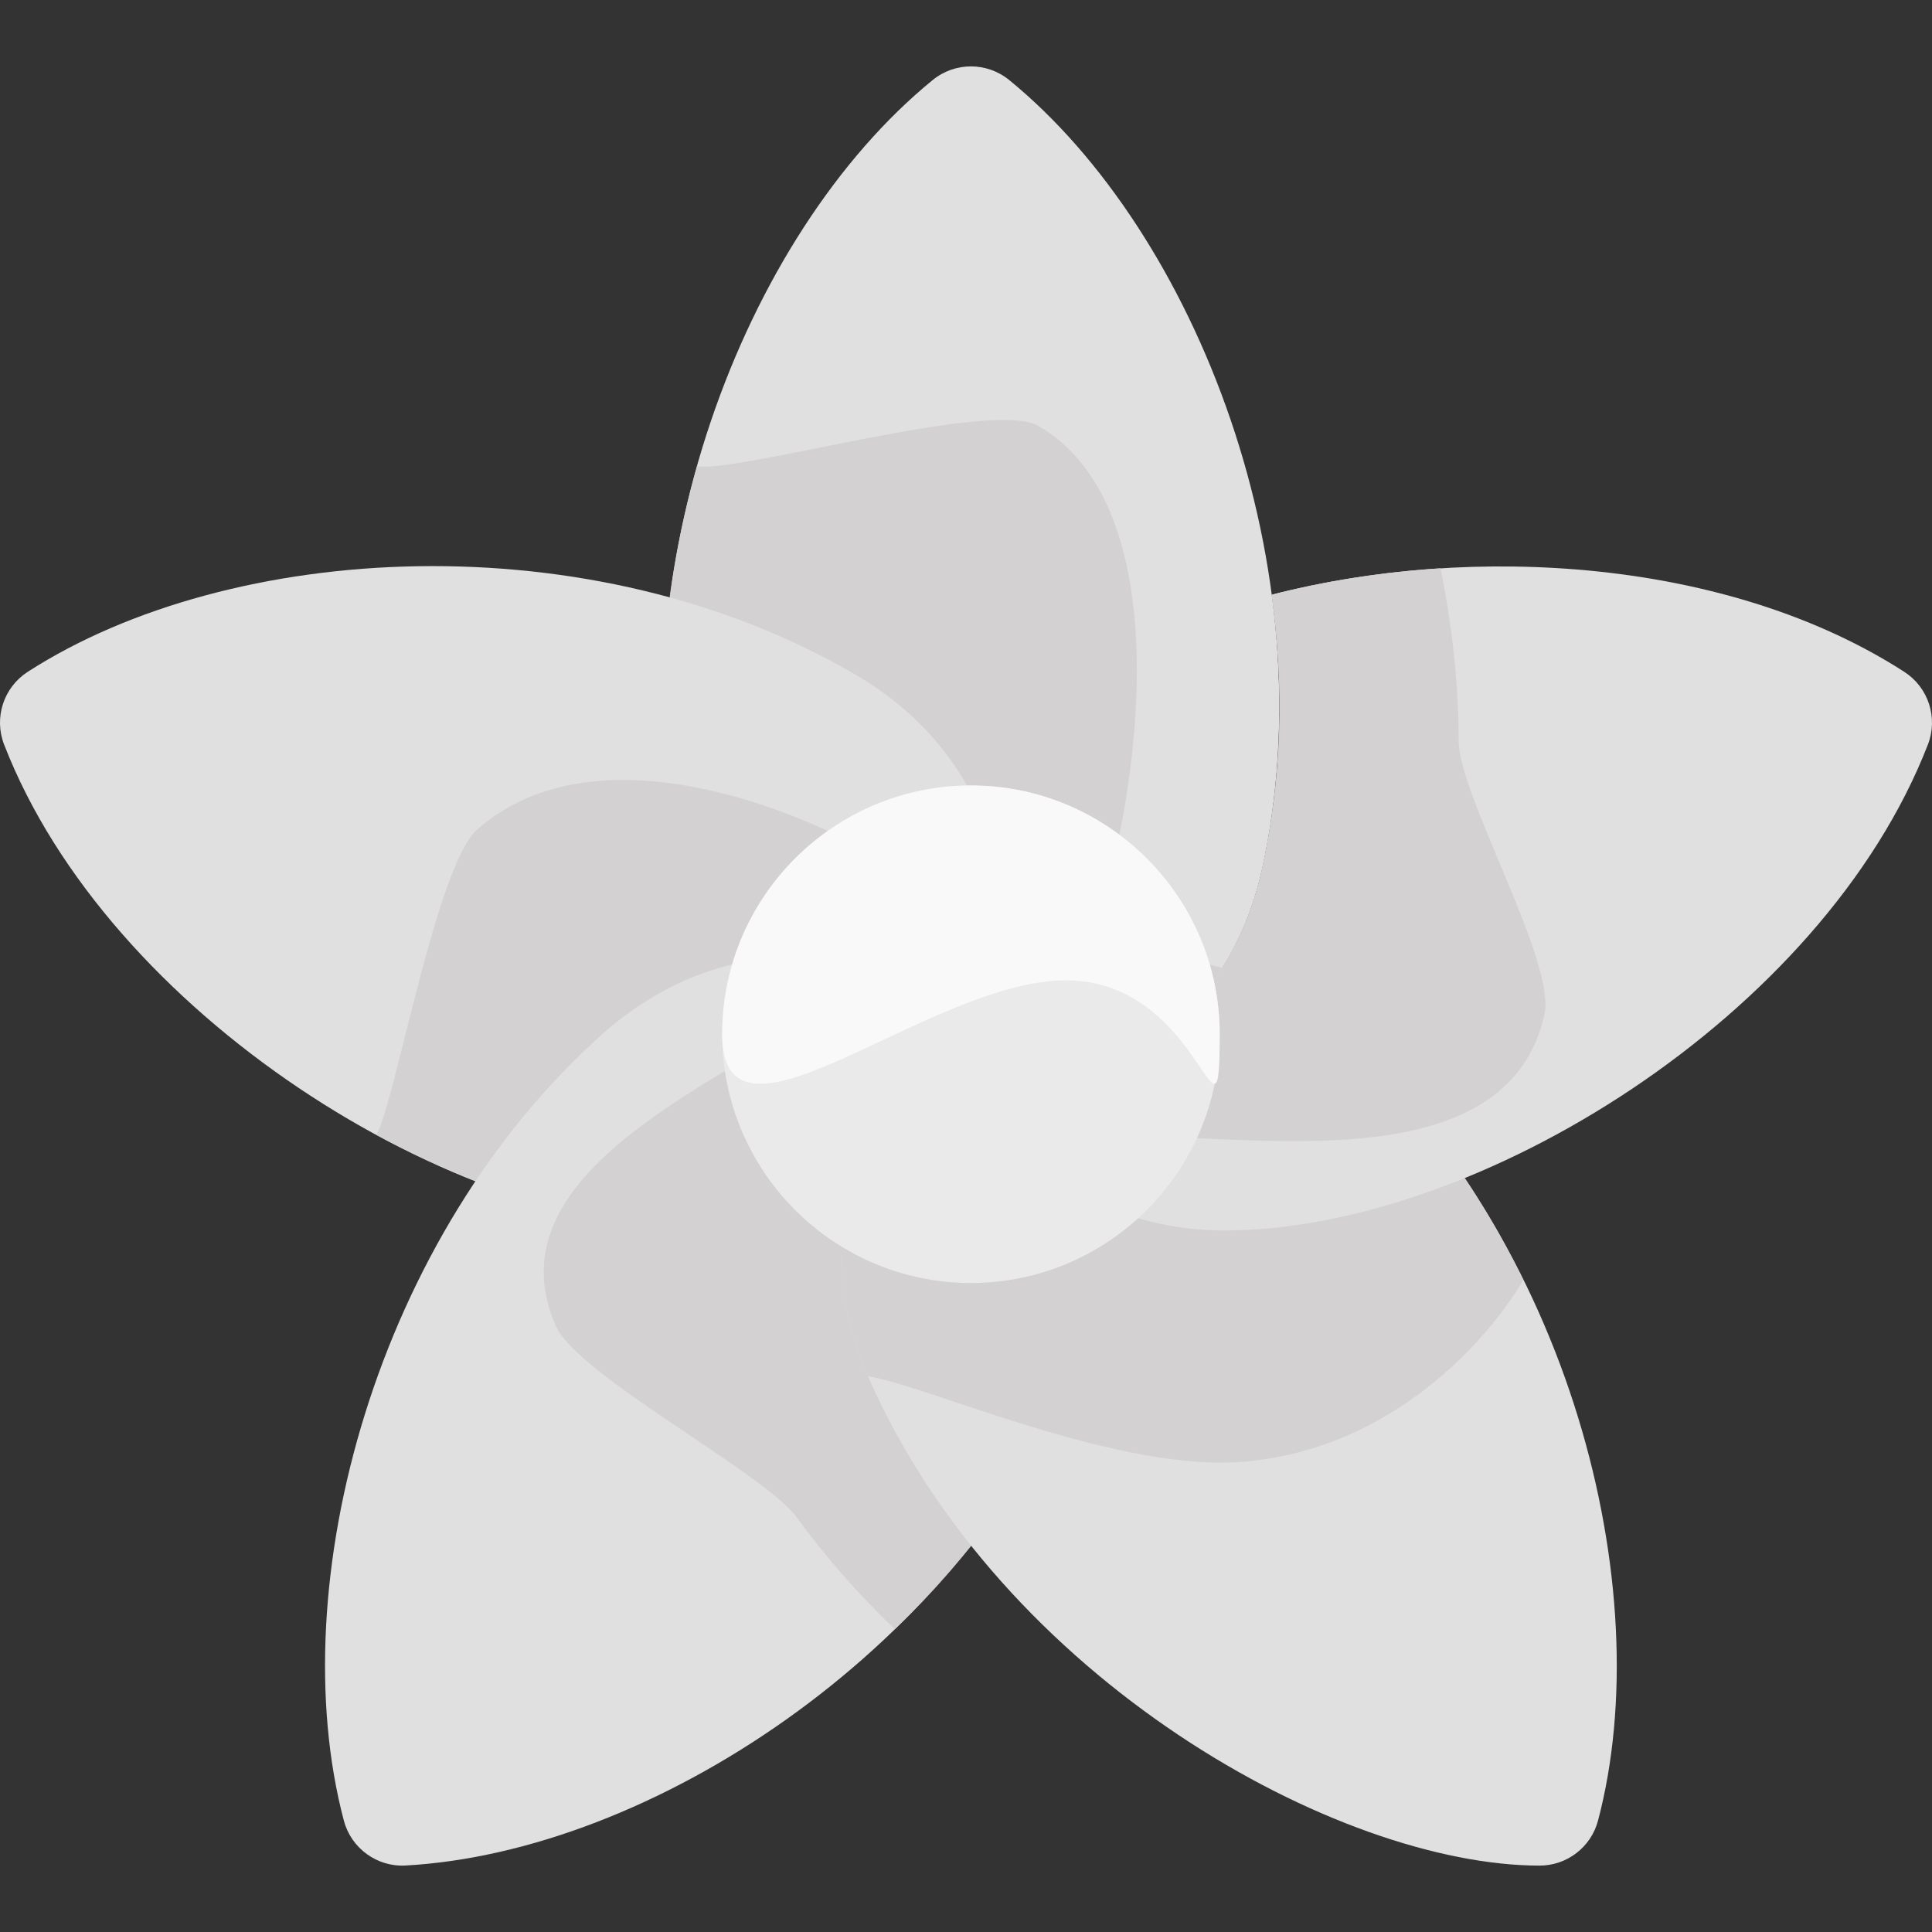 <svg id="Layer_1" enable-background="new 0 0 511.108 511.108" height="512" viewBox="0 0 511.108 511.108" width="512" xmlns="http://www.w3.org/2000/svg"><rect x="0" y="0" width="511.108" height="511.108" fill="#333333" stroke="none"/><path d="m266.974 21.167c-5.888-4.804-14.34-4.802-20.226 0-50.254 40.988-84.045 130.485-66.938 208.633 18.061 82.518 136.024 82.592 154.101 0 17.347-79.239-17.442-168.264-66.937-208.633z" fill="#e0e0e0"/><path d="m274.78 112.706c-12.337-7.223-79.287 12.457-90.366 10.613-9.827 34.682-12.443 70.668-4.603 106.48 8.14 37.191 36.379 56.547 64.347 61.02 23.816-8.901 40.003-28.904 46.764-49.715 9.762-30.045 21.723-106.231-16.142-128.398z" fill="#d3d1d1"/><path d="m226.442 178.544c-70.166-41.079-165.557-35.318-219.107-.811-6.386 4.115-8.998 12.153-6.25 19.235 27.501 70.896 118.275 128.572 186.482 128.572 78.495.001 108.75-106.09 38.875-146.996z" fill="#e0e0e0"/><path d="m264.988 255.748c-5.524-8.382-12.456-15.548-20.082-21.088-25.559-18.571-85.944-44.303-118.728-15.14-10.68 9.5-21.304 70.509-26.573 80.734 24.9 13.414 50.96 22.053 79.216 24.849 45.632 4.527 81.146-27.909 86.167-69.355z" fill="#d3d1d1"/><path d="m159.44 273.496c-59.852 53.238-85.019 145.522-68.478 208.133 1.949 7.377 8.834 12.327 16.363 11.888 64.749-3.621 144.691-56.164 176.786-129.442 33.887-77.366-61.498-146.776-124.671-90.579z" fill="#e0e0e0"/><path d="m236.729 257.452c-7.865 2.687-15.156 6.511-21.521 11.135-25.559 18.569-85.789 41.965-68.185 82.155 5.736 13.096 55.267 38.988 63.752 50.666 7.489 10.307 16.262 20.28 25.952 29.613 20.354-19.605 36.221-41.463 47.384-66.948 20.334-46.422-6.184-92.544-47.382-106.621z" fill="#d3d1d1"/><path d="m354.282 273.496c-63.117-56.139-158.59 13.139-124.671 90.578 35.28 80.549 124.676 129.468 177.687 129.468 7.22 0 13.598-4.86 15.461-11.913 16.215-61.38-7.541-153.928-68.477-208.133z" fill="#e0e0e0"/><path d="m402.986 338.593c-12.331-25.173-28.089-46.759-48.704-65.097-62.792-55.85-158.802 12.654-124.671 90.578 15.77 2.427 66.663 25.833 100.306 22.546 41.831-4.086 66.351-36.327 73.069-48.027z" fill="#d3d1d1"/><path d="m503.773 177.733c-46.331-29.855-113.973-34.138-167.343-20.404 3.329 24.362 2.794 48.203-2.518 72.47-9.108 41.611-43.375 60.905-74.273 61.996 14.486 21.387 37.868 33.729 64.175 33.729 67.15 0 158.435-56.955 186.21-128.556 2.747-7.082.135-15.12-6.251-19.235z" fill="#e0e0e0"/><path d="m266.178 291.286c12.071 6.419 25.414 9.496 38.044 9.496 31.592 0 94.986 10.401 104.367-32.461 3.057-13.963-22.71-57.952-22.71-72.39 0-14.785-1.656-30.222-4.805-45.589-15.298.968-30.404 3.322-44.644 6.986 3.329 24.362 2.794 48.203-2.518 72.47-8.47 38.695-38.693 58.082-67.734 61.488z" fill="#d3d1d1"/><path d="m256.861 207.797c-36.287 0-65.808 29.521-65.808 65.809 0 36.286 29.521 65.808 65.808 65.808s65.808-29.521 65.808-65.808c0-36.288-29.522-65.809-65.808-65.809z" fill="#eaeaea"/><path d="m256.861 207.797c-36.287 0-65.808 29.521-65.808 65.809 0 36.286 54.648-14.259 90.934-14.259s40.682 50.545 40.682 14.259c0-36.288-29.522-65.809-65.808-65.809z" fill="#f9f9f9"/></svg>